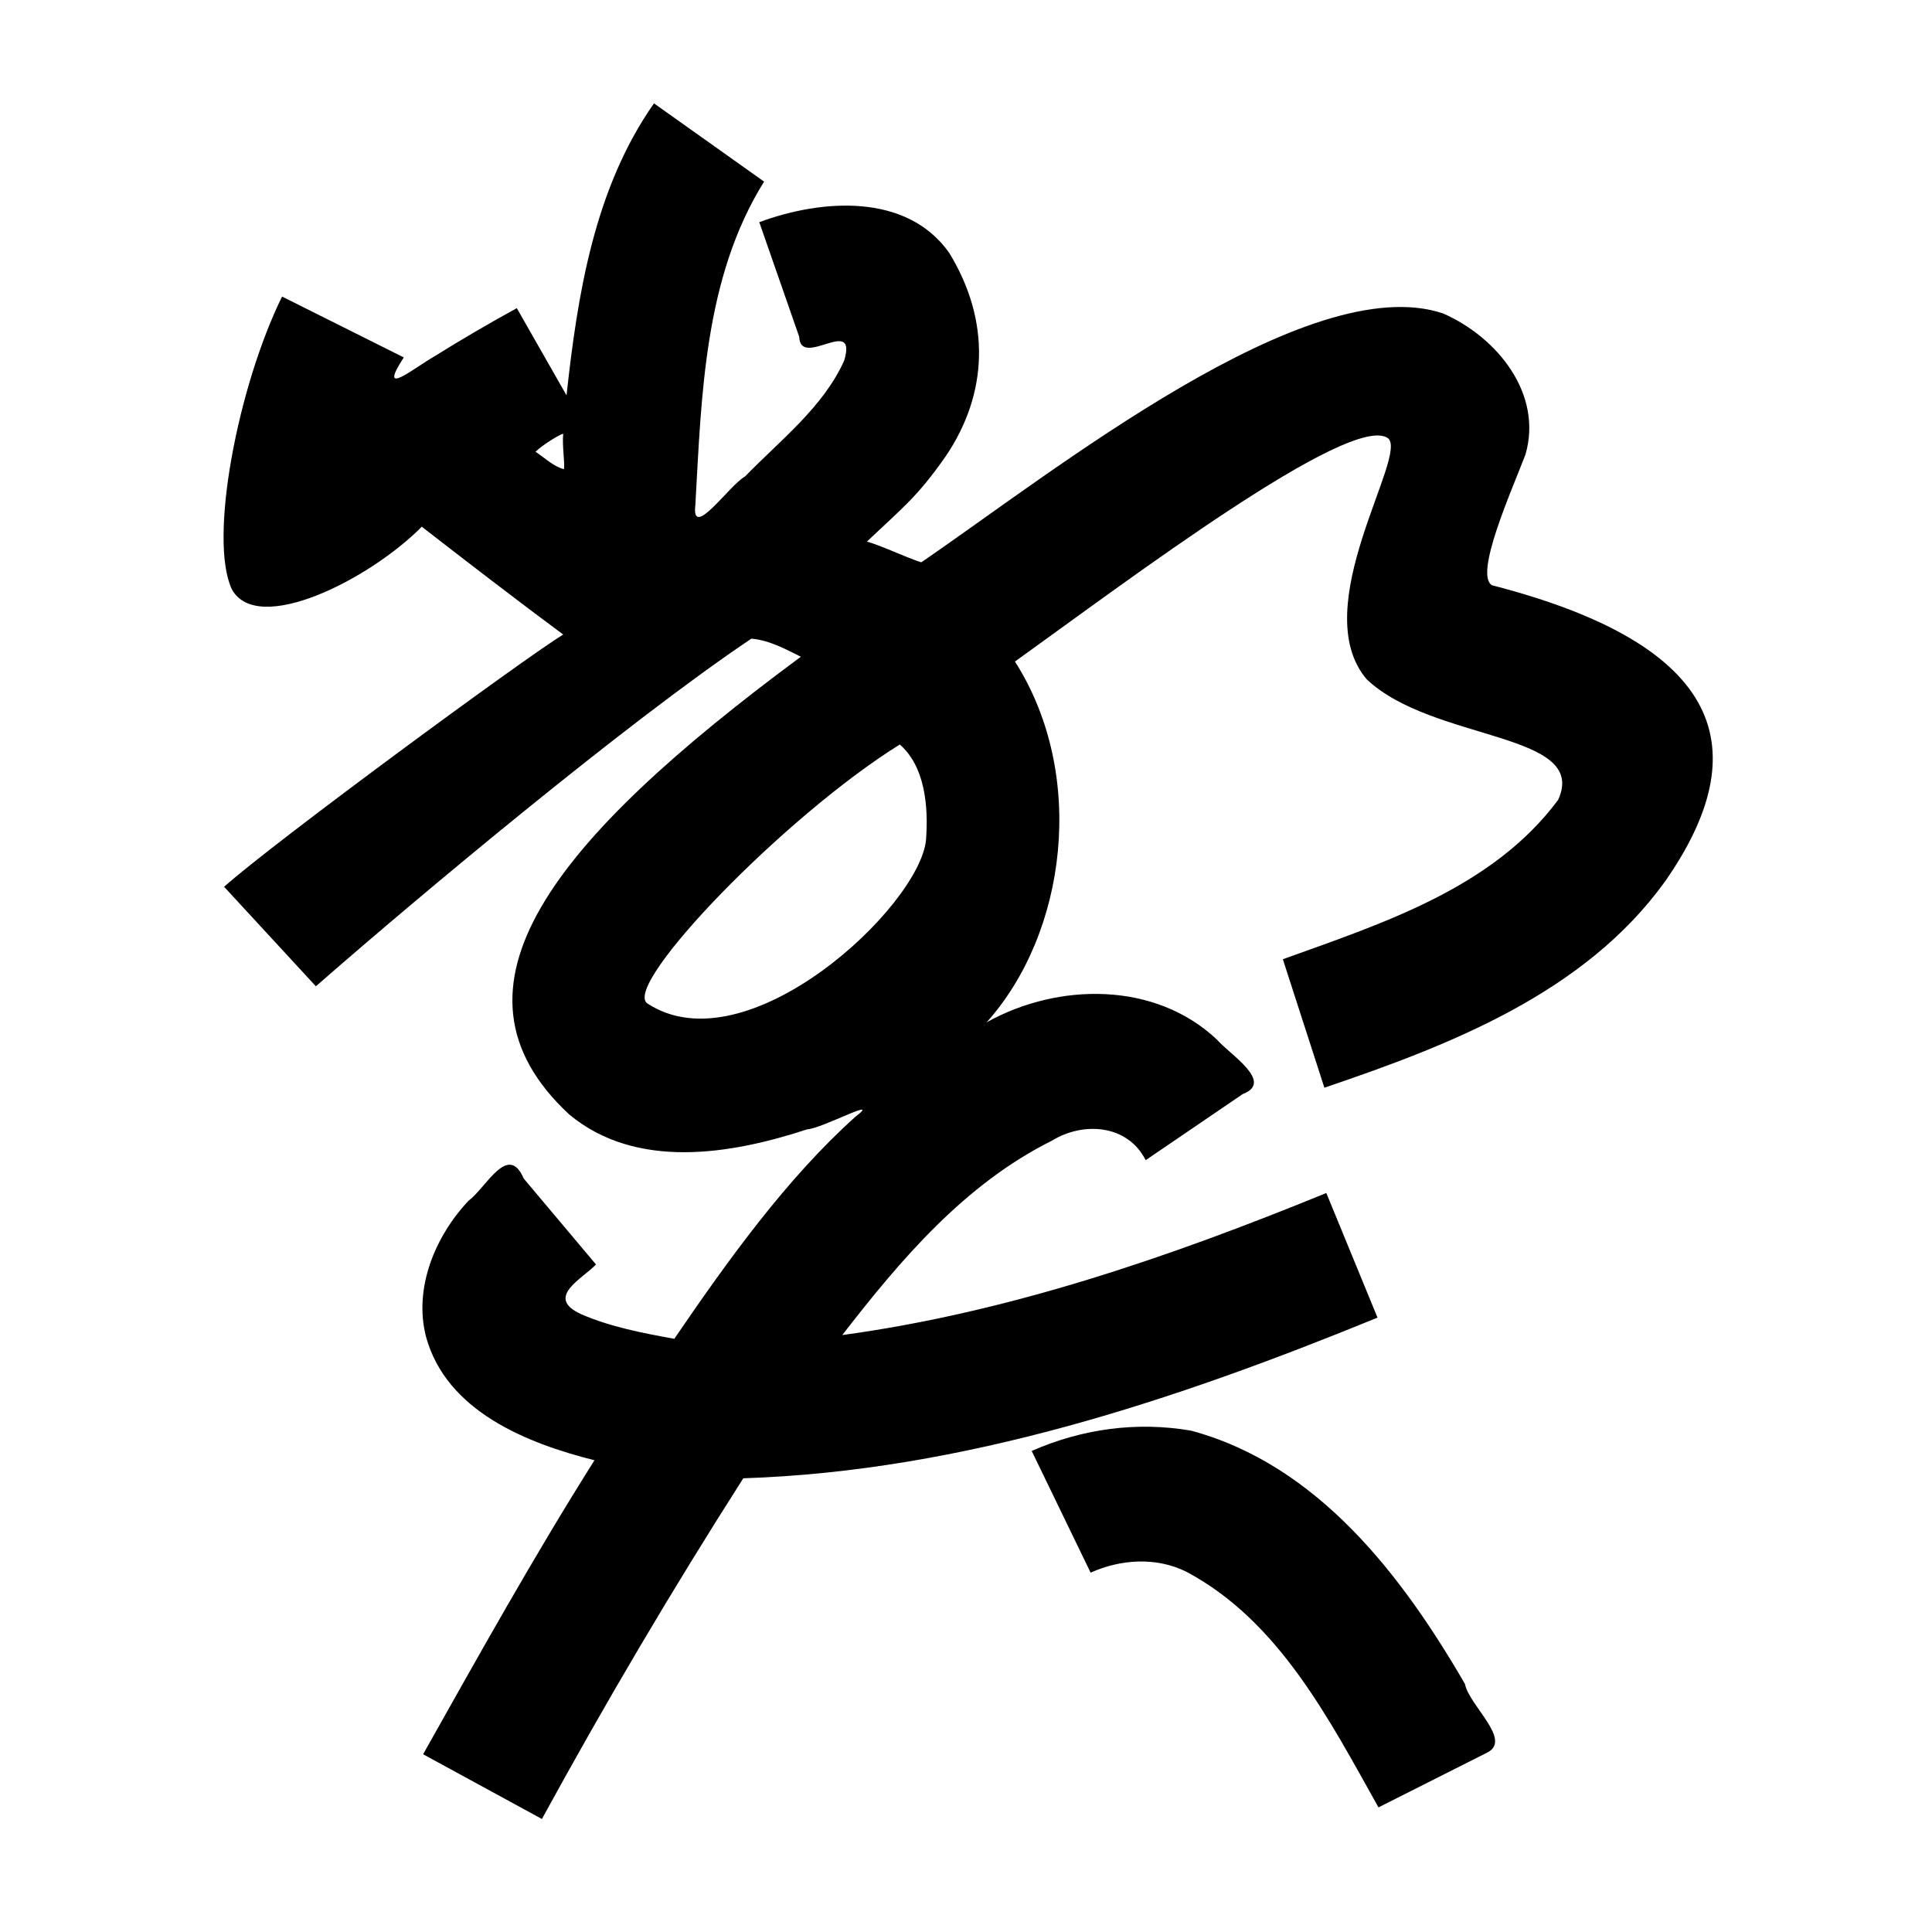 <?xml version="1.0" encoding="UTF-8" standalone="no"?>
<svg
   xmlns:dc="http://purl.org/dc/elements/1.1/"
   xmlns:cc="http://creativecommons.org/ns#"
   xmlns:rdf="http://www.w3.org/1999/02/22-rdf-syntax-ns#"
   xmlns:svg="http://www.w3.org/2000/svg"
   xmlns="http://www.w3.org/2000/svg"
   xmlns:sodipodi="http://sodipodi.sourceforge.net/DTD/sodipodi-0.dtd"
   xmlns:inkscape="http://www.inkscape.org/namespaces/inkscape"
   inkscape:version="1.0 (4035a4fb49, 2020-05-01)"
   sodipodi:docname="u1b0b5.svg"
   id="svg6"
   height="200"
   width="200"
   viewBox="0 0 200 200"
   version="1.1">
  <defs
     id="defs10" />
  <sodipodi:namedview
     inkscape:current-layer="svg6"
     inkscape:window-maximized="1"
     inkscape:window-y="28"
     inkscape:window-x="0"
     inkscape:cy="123.1675"
     inkscape:cx="102.93104"
     inkscape:zoom="2.815"
     showgrid="false"
     id="namedview8"
     inkscape:window-height="846"
     inkscape:window-width="1440"
     inkscape:pageshadow="2"
     inkscape:pageopacity="0"
     guidetolerance="10"
     gridtolerance="10"
     objecttolerance="10"
     borderopacity="1"
     bordercolor="#666666"
     pagecolor="#ffffff" />
  <g
     id="g4"
     fill="black">
    <path
       sodipodi:nodetypes="cccccccccccccccccccccccccccccccccccccccccccccccccccccccccccccccccccccccc"
       d="m 79.1,18.8 c -6.194,9.923 -6.479,22.102 -7.114,33.439 -0.473,3.822 3.545,-2.054 5.134,-2.91 C 80.76,45.584 85.268,42.105 87.4,37.3 88.777,32.585 82.854,38.222 82.737,34.87 L 78.6,23 c 6.398,-2.374 15.227,-3.065 19.645,3.15 4.346,7.085 4.032,14.612 -0.338,21.073 -2.956,4.231 -4.428,5.299 -8.167,8.841 1.63,0.463 3.841,1.563 5.629,2.148 13.657,-9.336 40.052,-30.455 54.028,-25.762 5.643,2.49 10.328,8.351 8.521,14.593 -1.39,3.657 -5.361,12.475 -3.457,13.544 24.147,6.223 27.384,17.063 17.91,30.653 C 164.051,102.799 150.117,108.184 137.1,112.6 c -1.433,-4.433 -2.867,-8.867 -4.3,-13.3 10.287,-3.71 21.706,-7.348 28.5,-16.5 3.221,-7.049 -12.916,-5.981 -19.808,-12.466 -6.379,-7.467 4.438,-23.333 2.172,-24.986 -3.869,-2.622 -26.9,14.73 -38.595,23.135 7.496,11.761 5.325,28.157 -2.935,37.348 7.395,-4.121 17.445,-4.258 23.852,1.797 1.279,1.504 5.965,4.371 2.661,5.63 -3.349,2.281 -6.699,4.562 -10.048,6.843 -1.862,-3.702 -6.442,-4.014 -9.687,-2.028 -9.02,4.487 -15.655,12.293 -21.721,20.133 C 104.515,135.844 121.176,130.091 137.3,123.5 c 1.767,4.3 3.533,8.6 5.3,12.9 -20.928,8.559 -42.866,15.888 -65.655,16.632 C 69.596,164.542 62.646,176.314 56.1,188.3 c -4.1,-2.233 -8.2,-4.467 -12.3,-6.7 5.757,-10.234 11.473,-20.5 17.74,-30.434 -7.057,-1.777 -15.318,-5.083 -17.437,-12.778 -1.299,-5.014 0.925,-10.405 4.415,-14.104 1.789,-1.305 4.074,-6.057 5.693,-2.287 2.496,2.968 4.993,5.936 7.489,8.904 -1.487,1.532 -5.324,3.418 -1.528,5.149 3.06,1.324 6.365,1.946 9.63,2.544 5.533,-8.103 11.611,-16.576 18.72,-22.963 2.933,-2.255 -3.446,1.21 -4.968,1.279 -7.869,2.584 -17.655,4.238 -24.618,-1.531 C 44.86,102.314 57.234,86.976 82.906,67.984 81.656,67.381 79.716,66.262 77.78,66.115 65.027,74.673 43.639,92.53 32.7,102.1 L 23.2,91.8 C 28.232,87.283 54.246,68.166 58.301,65.686 53.775,62.34 48.11,57.977 43.663,54.526 38.237,60.009 26.645,65.847 24,61 21.576,55.832 24.607,40.042 29.2,30.7 L 41.8,37 c -2.809,4.314 1.041,1.102 3.196,-0.127 C 47.785,35.137 50.619,33.479 53.5,31.9 l 5.147,9.027 C 59.789,30.463 61.524,19.505 67.7,10.7 Z m 44.2,129.3 c 13.109,3.53 21.848,15.005 28.351,26.223 0.449,2.272 4.938,5.8 2.291,7.11 L 142.7,187.1 c -5.109,-9.118 -10.307,-19.306 -19.9,-24.4 -3.115,-1.538 -6.782,-1.3 -9.9,0.1 -2.033,-4.2 -4.067,-8.4 -6.1,-12.6 5.234,-2.29 10.855,-3.066 16.5,-2.1 z M 66.981,103.853 C 77.285,110.679 95.251,93.817 95.863,86.921 96.123,83.441 95.742,79.329 93.146,77.069 81.136,84.561 64.486,101.886 66.981,103.853 Z M 55.435,46.766 c 0.837,0.536 1.854,1.526 2.938,1.804 0.131,-0.548 -0.197,-2.42 -0.071,-3.671 -0.4,0.088 -2.131,1.152 -2.867,1.867 z"
       id="path2" />
  </g>
</svg>
